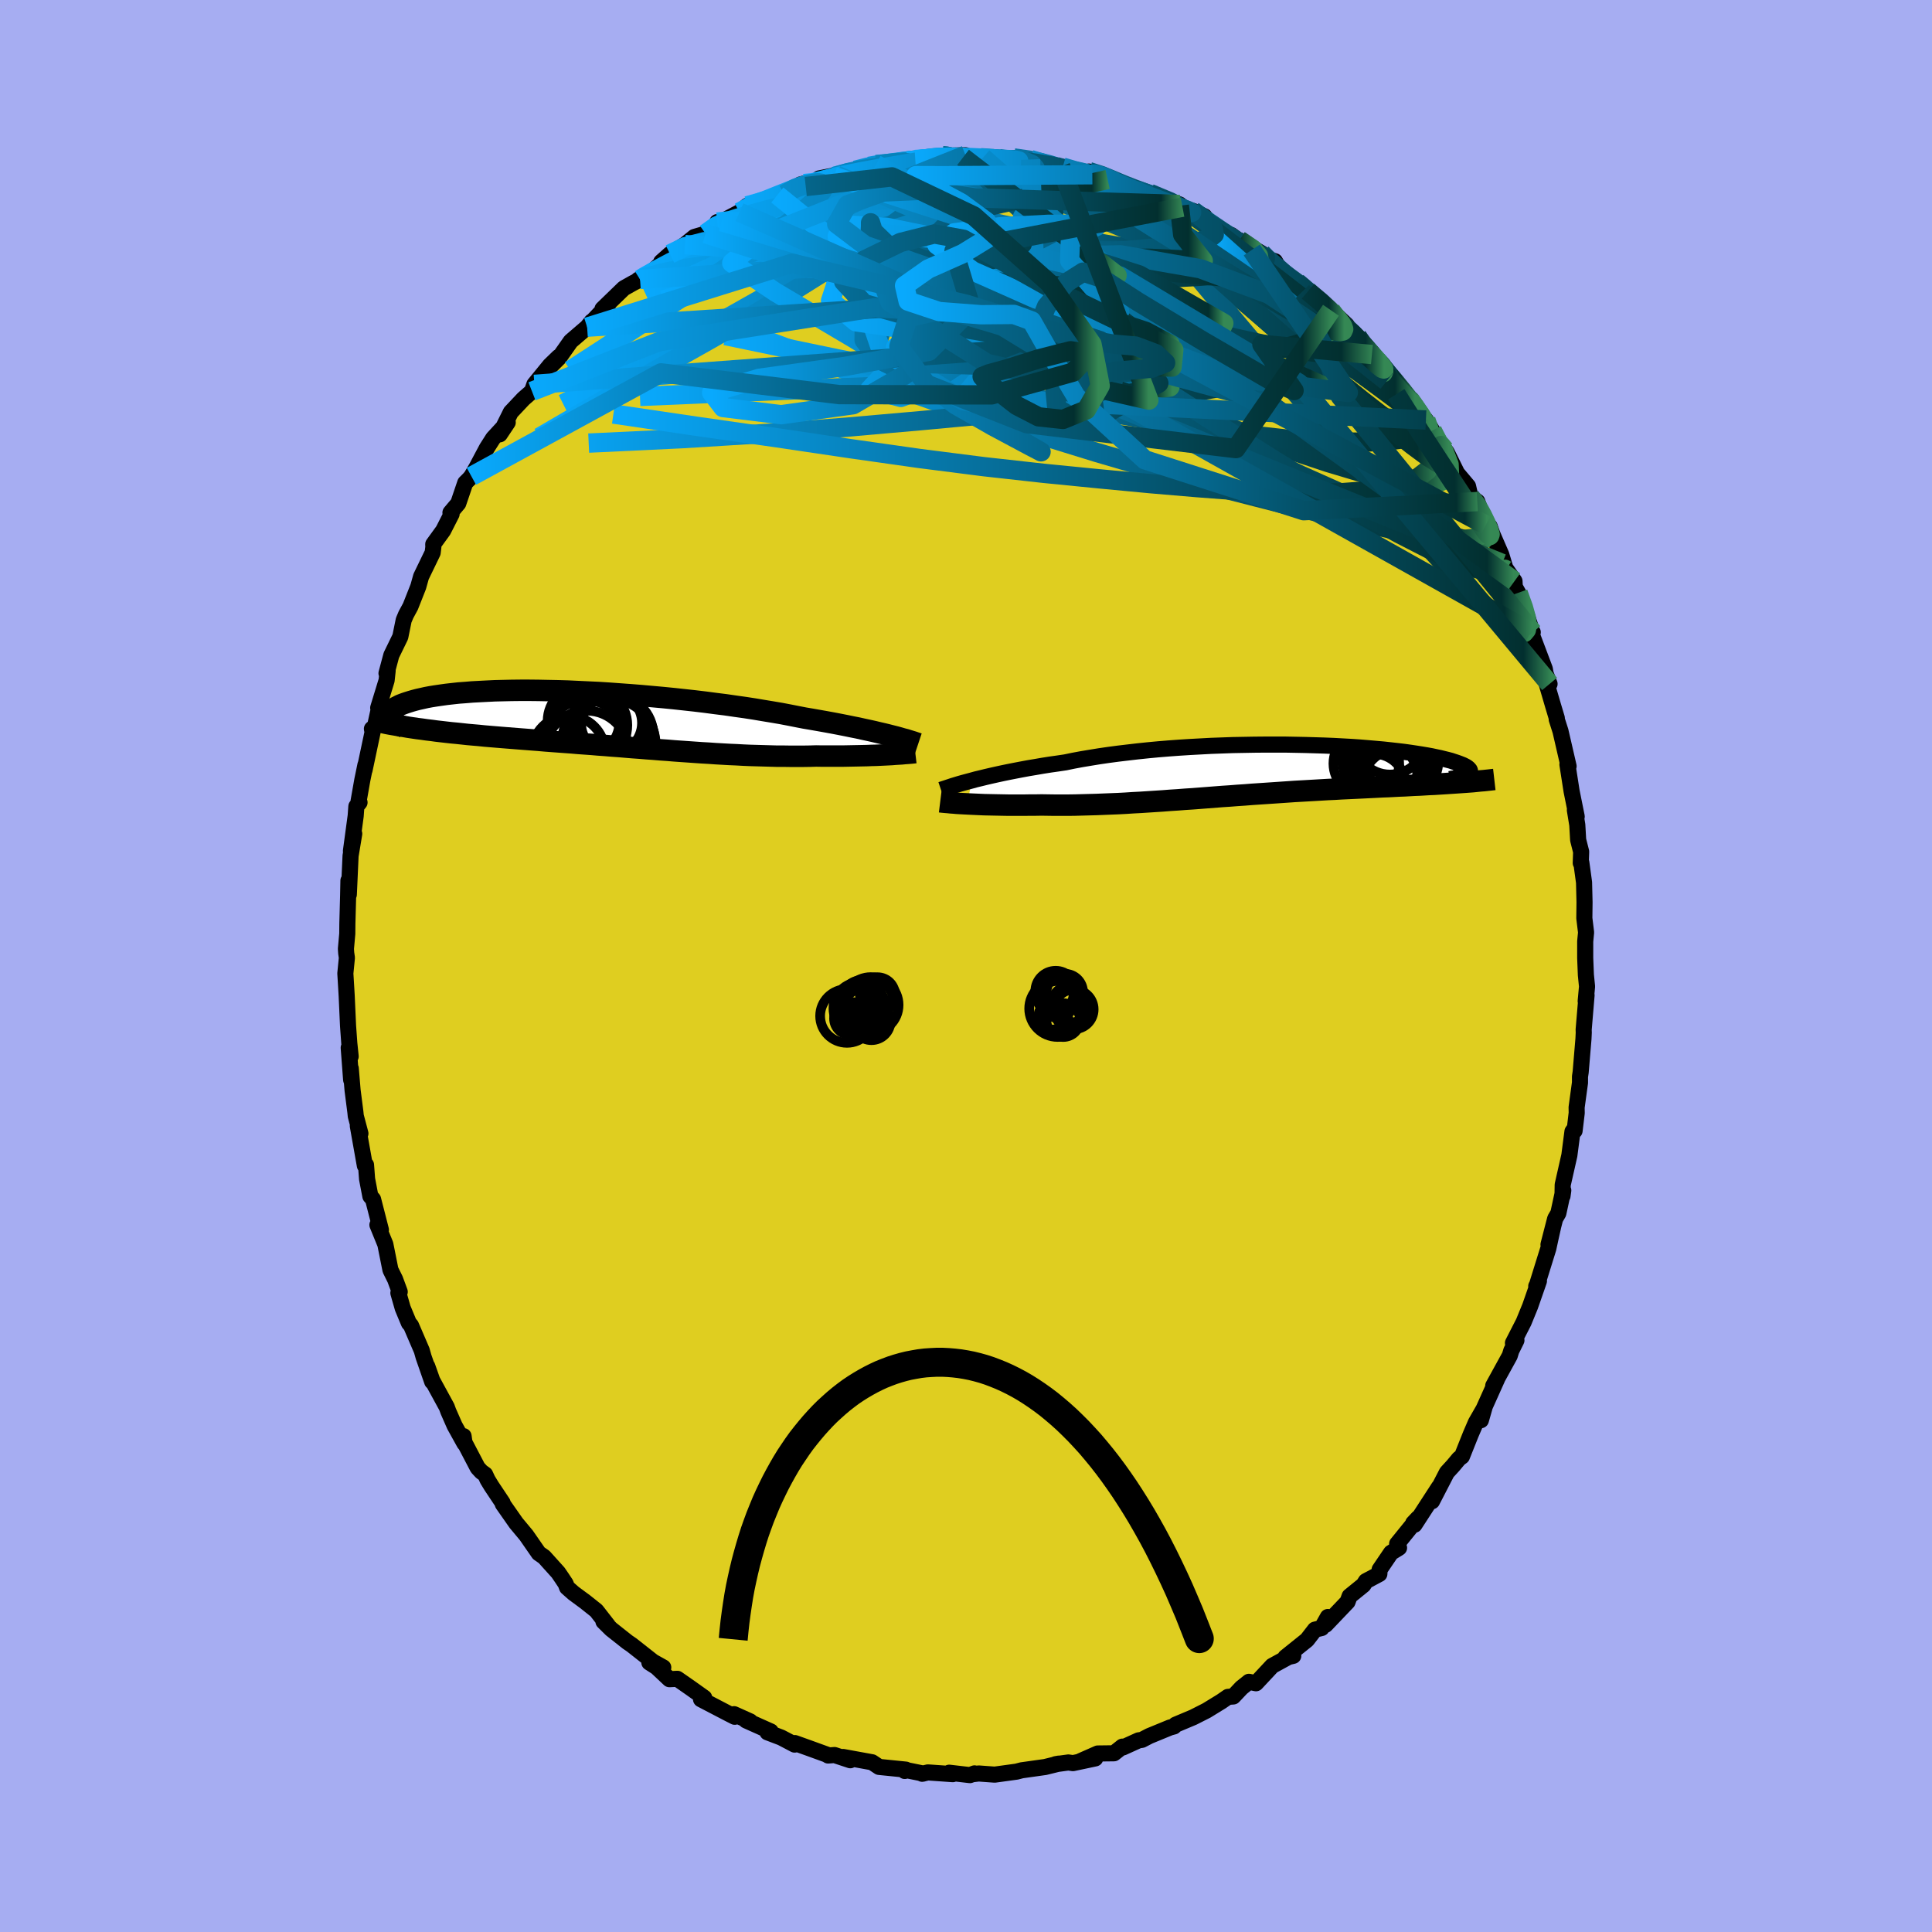 <svg xmlns="http://www.w3.org/2000/svg" width="500" height="500" viewBox="-100 -100 200 200"><defs><clipPath id="c"><path d="m29.99 1.67-.43-.11-.45-.11-.48-.11-.5-.12-.54-.12-.56-.12-.58-.13-.61-.12-.63-.13-.66-.13-.68-.13-.71-.13-.73-.13-.74-.13-.77-.13-.77-.15-.81-.16-.84-.16-.88-.15-.91-.15-.95-.16-.97-.15-1-.14-1.03-.15-1.04-.13-1.06-.14-1.08-.13-1.09-.12-1.11-.12-1.11-.11-1.11-.1-1.11-.1-1.12-.09-1.11-.08-1.1-.08-1.09-.07-1.08-.05-1.07-.05-1.05-.05L-4.6-3l-1.01-.02-.98-.02-.97-.01h-.93l-.91.01-.88.02-.84.02-.82.04-.78.04-.75.04-.72.06-.68.05-.64.07-.62.07-.57.08-.55.08-.5.08-.48.09-.44.1-.41.09-.38.1-.35.1-.32.1-.3.1-.27.1-.25.1-.21.11-.2.1-.17.11-.14.1-.12.11-.09.11-.08.1-.05.11-.03.1-.01.11.02.1.03.1.05.1 2.32.99.47.07.48.06.49.07.51.06.51.07.52.06.52.06.54.06.54.05.56.06.55.06.57.05.58.05.58.06.59.05.6.05.61.05.62.05.63.05.63.05.65.05.65.05.66.05.67.06.67.05.68.05.68.05.69.05.69.06.7.05.7.05.7.06.71.05.71.06.71.05.71.06.72.06.71.05.72.06.71.05.72.06.72.05.72.06.71.05.72.05.71.05.72.05.71.04.71.05.71.04.71.04.71.03.71.04.7.03.7.02.7.02.69.02.7.02h.69l.68.01h1.36l.67-.01.66-.02.57.01h2.17l.52-.01.51-.01.51-.01.49-.01.48-.01.46-.02.45-.01.44-.02.42-.02.41-.02"/></clipPath><clipPath id="b"><path d="m-30.78 1.01.47-.13.5-.12.53-.13.56-.13.58-.13.6-.13.63-.13.66-.13.68-.13.7-.13.72-.12.75-.13.76-.12.78-.11.81-.12.82-.17.86-.16.9-.15.92-.15.96-.14.98-.13 1.01-.12 1.03-.12 1.05-.11 1.06-.1 1.09-.09 1.09-.08 1.1-.07 1.11-.06 1.12-.06 1.11-.04 1.11-.04 1.11-.02 1.1-.02 1.09-.01h2.14l1.05.02 1.02.02 1.01.03.98.03.96.04.93.05.91.05.87.06.84.07.81.07.78.07.74.08.71.08.68.08.64.09.6.09.57.09.54.09.5.09.46.1.43.09.4.1.37.09.34.09.3.1.28.09.25.09.23.09.2.08.18.09.15.08.13.09.1.08.07.08.06.07.03.08v.07l-.01.07-.03.07-.06.07-.07.06-.09.06-1.14.87-.45.03-.45.03-.46.03-.48.03-.48.03-.49.02-.5.03-.51.03-.52.02-.53.03-.53.03-.55.02-.55.03-.57.03-.57.02-.58.03-.6.03-.61.03-.61.03-.63.03-.64.03-.65.03-.66.04-.67.03-.68.04-.68.04-.7.04-.7.04-.72.04-.71.05-.73.05-.73.05-.74.05-.75.05-.75.05-.75.06-.76.05-.76.06-.77.05-.77.06-.77.06-.77.06-.78.06-.78.05-.77.06-.78.05-.77.06-.78.05-.77.05-.77.05-.77.04-.76.05-.76.04-.76.03-.75.03-.74.03-.74.02-.73.02-.73.02-.71.01h-1.41l-.69-.01-.67-.01-.59.01h-.59l-.57.01h-1.65l-.53-.01-.52-.01-.5-.01-.49-.01-.48-.01-.46-.02-.44-.02-.43-.02-.4-.02"/></clipPath><linearGradient id="d" x1="0%" x2="100%" y1="0%" y2="0%"><stop offset="0%" style="stop-color:#09a9fd;stop-opacity:1"/><stop offset="96.1%" style="stop-color:#022f2f;stop-opacity:1"/><stop offset="100%" style="stop-color:#358854;stop-opacity:1"/></linearGradient><filter id="a"><feTurbulence baseFrequency=".05" numOctaves="3" result="noise" type="noise"/><feDisplacementMap in="SourceGraphic" in2="noise" scale="2"/></filter></defs><rect width="100%" height="100%" x="-100" y="-100" fill="#A6ADF2"/><path fill="#DFCE20" stroke="#000" stroke-linejoin="round" stroke-width="1.667" d="m64.17.93.12 1.19-.14 1.52.09-.61-.3 3.56.01.31-.03.63-.29 3.46-.07.46v.63l-.35 2.56.01.57-.22 1.85-.01-.22-.21.3-.32 2.46-.69 3.05-.02 1.16.08-.58-.51 2.36-.33.57-.69 2.68.47-1.81-.28 1.25-.21.97-1.21 3.89-.04.01.28-.54-.91 2.61-.67 1.64-1.11 2.17.36-.28-.53 1.07-.16.52-1.71 3.11.4-.7-1.53 3.41-.15.86.38-1.33-.9 1.57-.53 1.23-.91 2.28-.31.23-.6.72-.65.71-1.54 2.98.72-1.47-2.53 3.9-.14-.16.51-.54-2.17 2.68.2.41-.83.51-1.18 1.74-.03.46-1.39.74-.26.4-1.43 1.16-.21.58-2.27 2.38.23-.81-.64 1.14-.7.17-.82 1.06-2.23 1.79.81-.14-.5.12-1.68.92-1.68 1.8-.73-.15-.75.6-.07.07-.8.85-.55.04-.68.47-1.53.94-1.38.7-1.83.77-.17.18-.41.11-2.14.88-.77.4-.34.05-1.61.73-.07-.08-.87.69-1.68.02-1.79.79 1.53-.28-2.31.49-.47-.07-1.33.18.34-.06-1.42.35-2.42.34-.54.14-2.26.31-1.65-.12-.68.08.24-.09-.47.18-2.15-.25.37.15-2.57-.18-.6.14.12-.02-1.87-.38-.05.11.11-.14-2.77-.28-.72-.48-3.01-.55.75.34-1.63-.54-.66.05-.07-.07-1.9-.69-1.48-.53-.02.16-1.39-.73-1.42-.54.34-.09-2.55-1.14.42.1-1.67-.75.07.27-.65-.33-2.84-1.48.33-.16-1.36-.97-1.42-.99-.82.04-1.33-1.25-.75-.48 1.44.51-1.06-.59-2.21-1.74-.44-.3-1.68-1.33-.8-.79.46.41-1.2-1.54-1.17-.93-1.18-.87-.68-.6-.14-.38-.39-.59-.39-.57-1.45-1.61-.56-.39-1.29-1.86-1.05-1.26-1.38-1.97-.02-.13-1.16-1.74-.39-.64-.26-.56-.38-.27-.39-.42-1.37-2.62-.09-.65.09.75-1.02-1.84-.65-1.48-.16-.44-1.5-2.75-.52-1.47.51 1.59-.89-2.56-.19-.67-1.11-2.58-.22-.26-.64-1.54-.45-1.57.14-.12-.48-1.3-.48-.97-.53-2.65-.82-2.01.27.37.09.14-.81-3.16-.28-.32-.34-1.78-.11-1.46-.12.07-.73-4.11.27.79-.48-1.81-.04-.4-.29-2.26-.19-2.27.04 1.18-.25-3.32.2.9-.14-1.36-.13-1.8-.14-3.09-.05-.86-.09-1.48.16-1.62-.07-.48-.03-.45.14-1.56.01-1.06.08-2.95.03-1.49.04 1.44.18-4 .38-2.29-.34 1.78.49-3.63.07-.98.33-.41-.1-.13.39-2.21.32-1.55-.09.53.83-3.92-.07-.34.32-.26.56-2.55-.23.64.87-2.84.11-1.01-.12.27.5-1.87.93-1.91.35-1.72.24-.57.46-.85.81-2.05.29-1.04 1.2-2.48.07-.58-.01-.29 1.03-1.42.87-1.71-.12-.14.81-.96.72-2.12.43-.43.21-.25.54-.93 1.06-1.99.65-1.02 1.51-1.64-.82 1.23 1.14-2.29 1.31-1.39.88-.77.25-.72 1.61-1.97.9-.87-1.14 1.26 1.2-1.19 1.19-1.69 1.7-1.46.47-.59-.26.33 1.97-2.07-.59.44 2.21-2.14.96-.54.72-.37-.2.04 1.5-.9 1.18-1.08-.29.12.91-.81 1.55-.98.97-.79 1.16-.34 1.67-1.24-.46.04-.04.22 2.34-1.24.8-.67 2.76-.86-2.15.82 2.51-1.07.71-.07 1.67-1.02.38-.1.18.31 3.17-1.19-1.78.35 1.54-.2 1.79-.54.43-.11 1.4-.4.73-.19 1.77-.1 1.02-.28.47.02.8-.16 1.15.04 1.66-.43-.15.01 2.54-.06-.26.23 1.83.03.24-.01 1.65.11.06.03 1 .2.48-.31 1.73.16 1.49.38 1.63.35.21.06 1.19.44 1.88.35-.35-.33 1.5.42 1.53.61-1.1-.21 1.06.35 2.31.95.01-.05.99.19 3.09 1.15.29.28-.32-.16 2.6 1.11-1.2-.57 2.01 1.5 1.06.72.9.28 2.12 1.55-1.28-1.01 2.3 1.35.16.46 1.22.36.63 1.07 1.06.76 1.81 1.34-1.2-.98 1.12.92 1.73 1.44.65.53 1.63 1.53-.47-.11 1.58 1.3.23.55 1.27 1.31.51.6-.08-.25 2.4 2.87.47.52.52.81.74.98v.13l1.03 1.12.66 1.09 1.29 2-1.12-1.53 1.32 1.77 1.08 2.18 1.13 1.34.25 1.09.71.5.87 2.44.41.13.27.78.93 2.14.48 1.59-.39-.67 1.28 1.83.03.59.35.62.61 1.5.86 2.56.04.02-.19-.02 1.44 3.82.08.47.41 1.08-.39-.32.75 2.56.39 1.3-.01.12.39 1.22.84 3.64-.11-.24-.01.06.43 2.76.53 2.63-.19-.67.25 1.53.09 1.56.31 1.22-.04 1.17.06-.04.28 2.05.05 2.05-.02 1.65.18 1.47-.09.94v1.71l.07 1.76.12 1.19" filter="url(#a)"/><path fill="#fff" d="m-30.78 1.01.47-.13.5-.12.53-.13.56-.13.58-.13.6-.13.63-.13.66-.13.68-.13.7-.13.72-.12.75-.13.76-.12.78-.11.81-.12.82-.17.86-.16.9-.15.92-.15.96-.14.98-.13 1.01-.12 1.03-.12 1.05-.11 1.06-.1 1.09-.09 1.09-.08 1.1-.07 1.11-.06 1.12-.06 1.11-.04 1.11-.04 1.11-.02 1.1-.02 1.09-.01h2.14l1.05.02 1.02.02 1.01.03.98.03.96.04.93.05.91.05.87.06.84.07.81.07.78.07.74.08.71.08.68.08.64.09.6.09.57.09.54.09.5.09.46.1.43.09.4.1.37.09.34.09.3.1.28.09.25.09.23.09.2.08.18.09.15.08.13.09.1.08.07.08.06.07.03.08v.07l-.01.07-.03.07-.06.07-.07.06-.09.06-1.14.87-.45.03-.45.03-.46.03-.48.03-.48.03-.49.02-.5.03-.51.03-.52.02-.53.03-.53.03-.55.02-.55.03-.57.03-.57.02-.58.03-.6.03-.61.03-.61.03-.63.03-.64.03-.65.03-.66.04-.67.03-.68.04-.68.04-.7.04-.7.04-.72.04-.71.05-.73.05-.73.05-.74.05-.75.05-.75.05-.75.06-.76.05-.76.06-.77.05-.77.06-.77.06-.77.06-.78.06-.78.05-.77.06-.78.05-.77.06-.78.05-.77.05-.77.05-.77.04-.76.05-.76.04-.76.03-.75.03-.74.03-.74.02-.73.02-.73.02-.71.01h-1.41l-.69-.01-.67-.01-.59.01h-.59l-.57.01h-1.65l-.53-.01-.52-.01-.5-.01-.49-.01-.48-.01-.46-.02-.44-.02-.43-.02-.4-.02" filter="url(#a)" transform="translate(31.34 -20.2)"/><path fill="#fff" d="m29.99 1.67-.43-.11-.45-.11-.48-.11-.5-.12-.54-.12-.56-.12-.58-.13-.61-.12-.63-.13-.66-.13-.68-.13-.71-.13-.73-.13-.74-.13-.77-.13-.77-.15-.81-.16-.84-.16-.88-.15-.91-.15-.95-.16-.97-.15-1-.14-1.03-.15-1.04-.13-1.06-.14-1.08-.13-1.09-.12-1.11-.12-1.11-.11-1.11-.1-1.11-.1-1.12-.09-1.11-.08-1.1-.08-1.09-.07-1.08-.05-1.07-.05-1.05-.05L-4.6-3l-1.01-.02-.98-.02-.97-.01h-.93l-.91.01-.88.02-.84.02-.82.04-.78.04-.75.04-.72.06-.68.05-.64.07-.62.07-.57.08-.55.08-.5.08-.48.09-.44.1-.41.09-.38.1-.35.1-.32.1-.3.1-.27.1-.25.1-.21.11-.2.1-.17.11-.14.1-.12.11-.09.11-.08.1-.05.11-.03.1-.01.11.02.1.03.1.05.1 2.32.99.47.07.48.06.49.07.51.06.51.07.52.06.52.06.54.06.54.05.56.06.55.06.57.05.58.05.58.06.59.05.6.05.61.05.62.05.63.05.63.05.65.05.65.05.66.05.67.06.67.05.68.05.68.05.69.05.69.06.7.05.7.05.7.06.71.05.71.06.71.05.71.06.72.06.71.05.72.06.71.05.72.06.72.05.72.06.71.05.72.05.71.05.72.05.71.04.71.05.71.04.71.04.71.03.71.04.7.03.7.02.7.02.69.02.7.02h.69l.68.01h1.36l.67-.01.66-.02.57.01h2.17l.52-.01.51-.01.51-.01.49-.01.48-.01.46-.02.45-.01.44-.02.42-.02.41-.02" filter="url(#a)" transform="translate(-37.65 -25.49)"/><g fill="none" stroke="#000" transform="translate(31.34 -20.2)"><path stroke-linejoin="round" stroke-width="1.667" d="m-33.93 1.96.18-.06.22-.07.24-.08.27-.09.3-.1.33-.1.36-.11.39-.11.41-.11.45-.12.47-.13.5-.12.53-.13.56-.13.58-.13.6-.13.63-.13.66-.13.68-.13.7-.13.72-.12.75-.13.76-.12.78-.11.81-.12.82-.17.86-.16.9-.15.92-.15.96-.14.98-.13 1.01-.12 1.03-.12 1.05-.11 1.06-.1 1.09-.09 1.09-.08 1.1-.07 1.11-.06 1.12-.06 1.11-.04 1.11-.04 1.11-.02 1.1-.02 1.09-.01h2.14l1.05.02 1.02.02 1.01.03.98.03.96.04.93.05.91.05.87.06.84.07.81.07.78.07.74.08.71.08.68.08.64.09.6.09.57.09.54.09.5.09.46.1.43.09.4.1.37.09.34.09.3.1.28.09.25.09.23.09.2.08.18.09.15.08.13.09.1.08.07.08.06.07.03.08v.07l-.01.07-.03.07-.06.07-.07.06-.09.06-.11.06-.13.06-.15.05-.16.06-.18.04-.19.05-.21.04-.22.05-.24.03-.25.04" filter="url(#a)"/><path stroke-linejoin="round" stroke-width="2.222" d="m-34.01 3.2.16.02.2.02.22.02.25.02.28.03.3.02.32.03.35.02.37.02.39.02.4.02.43.02.44.02.46.02.48.01.49.01.5.01.52.01.53.01h1.65l.57-.01h.59l.59-.01.67.01.69.01h1.41l.71-.01.73-.02.73-.02.74-.02.74-.03.75-.03.76-.03.76-.04.76-.05.77-.04.77-.05.77-.05.78-.05.77-.06.78-.05.77-.06.78-.05.78-.06.77-.06.77-.06.77-.06.77-.05.76-.06.76-.05.75-.06.75-.05.75-.05.74-.05.73-.05.73-.05.71-.05.72-.04.7-.04.7-.04.68-.04.68-.04.67-.03.66-.04.65-.03.64-.03.63-.03.61-.03.61-.03.6-.03.58-.03.57-.02.57-.03.55-.03.55-.02.53-.03.53-.03.52-.02.51-.03.5-.03.49-.02.48-.03.48-.03.46-.03.45-.03.45-.03.43-.03.43-.03.41-.03.41-.03.39-.04.39-.04.38-.03.37-.04.36-.04.35-.04" filter="url(#a)"/><circle cx="13.82" cy="-.997" r="3.738" clip-path="url(#b)" filter="url(#a)"/><circle cx="10.885" cy="1.523" r="3.284" clip-path="url(#b)" filter="url(#a)"/><circle cx="12.07" cy=".493" r="3.304" clip-path="url(#b)" filter="url(#a)"/><circle cx="12.61" cy="-3.107" r="4.644" clip-path="url(#b)" filter="url(#a)"/><circle cx="11.87" cy="-1.247" r="4.276" clip-path="url(#b)" filter="url(#a)"/><circle cx="12.55" cy="-3.257" r="3.638" clip-path="url(#b)" filter="url(#a)"/><circle cx="14.855" cy="-1.432" r="4.96" clip-path="url(#b)" filter="url(#a)"/><circle cx="13.28" cy="1.348" r="3.572" clip-path="url(#b)" filter="url(#a)"/><circle cx="13.25" cy="-2.437" r="4.456" clip-path="url(#b)" filter="url(#a)"/><circle cx="10.1" cy="-.762" r="3.404" clip-path="url(#b)" filter="url(#a)"/></g><g fill="none" stroke="#000" transform="translate(-37.65 -25.49)"><path stroke-linejoin="round" stroke-width="2.222" d="m32.71 2.47-.15-.05-.18-.06-.2-.07-.23-.07-.26-.08-.28-.09-.32-.08-.34-.1-.36-.1-.4-.1-.43-.11-.45-.11-.48-.11-.5-.12-.54-.12-.56-.12-.58-.13-.61-.12-.63-.13-.66-.13-.68-.13-.71-.13-.73-.13-.74-.13-.77-.13-.77-.15-.81-.16-.84-.16-.88-.15-.91-.15-.95-.16-.97-.15-1-.14-1.03-.15-1.04-.13-1.06-.14-1.08-.13-1.09-.12-1.11-.12-1.11-.11-1.11-.1-1.11-.1-1.12-.09-1.11-.08-1.1-.08-1.09-.07-1.08-.05-1.07-.05-1.05-.05L-4.6-3l-1.01-.02-.98-.02-.97-.01h-.93l-.91.01-.88.02-.84.02-.82.04-.78.04-.75.04-.72.06-.68.05-.64.07-.62.07-.57.08-.55.08-.5.08-.48.09-.44.1-.41.09-.38.1-.35.1-.32.1-.3.1-.27.1-.25.1-.21.11-.2.1-.17.11-.14.1-.12.11-.09.11-.08.1-.05.11-.03.1-.01.11.02.1.03.1.05.1.07.1.08.1.11.09.12.1.13.09.15.09.17.09.18.08.19.09.21.08" filter="url(#a)"/><path stroke-linejoin="round" stroke-width="2.222" d="m32.4 3.4-.17.02-.19.02-.22.02-.25.02-.28.02-.3.03-.33.02-.34.02-.37.03-.38.02-.41.02-.42.02-.44.02-.45.01-.46.02-.48.01-.49.01-.51.01-.51.01-.52.01h-2.17l-.57-.01-.66.02-.67.01h-1.36l-.68-.01h-.69l-.7-.02-.69-.02-.7-.02-.7-.02-.7-.03-.71-.04-.71-.03-.71-.04-.71-.04-.71-.05-.71-.04-.72-.05-.71-.05-.72-.05-.71-.05-.72-.06-.72-.05-.72-.06L4.6 3l-.72-.06-.71-.05-.72-.06-.71-.06-.71-.05-.71-.06-.71-.05-.7-.06-.7-.05-.7-.05-.69-.06-.69-.05-.68-.05-.68-.05-.67-.05-.67-.06-.66-.05-.65-.05-.65-.05-.63-.05-.63-.05-.62-.05-.61-.05-.6-.05-.59-.05-.58-.06-.58-.05-.57-.05-.55-.06-.56-.06-.54-.05-.54-.06-.52-.06-.52-.06-.51-.07-.51-.06-.49-.07-.48-.06-.47-.07-.47-.07-.45-.08-.45-.07-.44-.08-.42-.07-.42-.08-.41-.09-.39-.08-.39-.09-.38-.08" filter="url(#a)"/><circle cx="-1.936" cy=".129" r="3.724" clip-path="url(#c)" filter="url(#a)"/><circle cx=".954" cy=".329" r="3.156" clip-path="url(#c)" filter="url(#a)"/><circle cx="1.114" cy="1.609" r="4.174" clip-path="url(#c)" filter="url(#a)"/><circle cx=".644" cy="2.294" r="4.804" clip-path="url(#c)" filter="url(#a)"/><circle cx="-3.501" cy="3.364" r="3.778" clip-path="url(#c)" filter="url(#a)"/><circle cx="-1.371" cy=".564" r="3.962" clip-path="url(#c)" filter="url(#a)"/><circle cx=".754" cy="2.599" r="4.772" clip-path="url(#c)" filter="url(#a)"/><circle cx="-1.726" cy="2.174" r="4.21" clip-path="url(#c)" filter="url(#a)"/><circle cx="1.129" cy=".944" r="3.438" clip-path="url(#c)" filter="url(#a)"/><circle cx="-1.621" cy="3.409" r="4.352" clip-path="url(#c)" filter="url(#a)"/></g><g fill="none" stroke="url(#d)" stroke-linejoin="round" stroke-width="2"><path d="m45.84-58.75.52.72.45.63.44.66.36.62.23.53.13.44.02.38-.09.29-.25.16-.46-.04-.69-.29-.96-.55-1.21-.83-1.49-1.1-1.79-1.39-2.1-1.7-2.46-2.04-2.84-2.38-3.21-2.72-3.56-3.04-3.84-3.35-3.93-3.65m-21.55-6.48.44.04.66.17.41.29.11.39-.22.52-.57.65-.91.8-1.26.97-1.59 1.15-1.93 1.34-2.33 1.55-2.82 1.79-3.37 2.05-3.99 2.32-4.62 2.61-5.23 2.86-5.77 3.04-6.28 3.14m54.44-24.04 1.28.41.88.36.76.32.85.35.93.36.95.35.86.31.69.26.46.19.2.11-.05.03-.31-.03-.55-.11-.85-.19-1.2-.33-1.63-.5-2.08-.72-2.53-.92" filter="url(#a)"/><path d="m48.44-54.96 1.02 1.66.55 1.38.04.97-.43.61-.89.34-1.33.08-1.78-.17-2.24-.41-2.73-.67-3.21-.96-3.74-1.25-4.26-1.53-4.79-1.8-5.33-2.05-5.89-2.3-6.5-2.57-7.19-2.84-7.98-3.1-8.67-3.36m-16.83 1.86.48-.3 1.21-.68 1.51-.8 1.72-.86 1.96-.92 2.19-.98 2.35-.99 2.41-.98 2.4-.93 2.33-.87 2.27-.85 2.2-.83 2.09-.81 1.88-.73 1.55-.54" filter="url(#a)"/><path d="m-10.04-82.78.98-.17 1.11-.15.99-.13.88-.11.81-.09.76-.08.67-.05h.56l.39.05.22.1.01.15-.2.18-.44.22-.69.25-.95.31-1.21.36-1.48.43-1.78.49-2.12.55-2.53.61-3.07.73-3.81.97m78.1 39.53.54 1.5.31 1.11.08.72-.08.5-.24.29h-.45l-.67-.33-.91-.66-1.15-.98-1.4-1.31-1.65-1.66-1.93-2.03-2.22-2.43-2.51-2.85-2.85-3.3-3.22-3.78-3.64-4.28-4.11-4.84-4.55-5.4-4.96-5.96" filter="url(#a)"/><path d="m-7.54-83.07.84-.18.8-.11.87-.11.91-.1.87-.09.75-.05.59.01.38.04.13.09-.17.11-.49.15-.85.18-1.2.22-1.56.26-1.89.31-2.21.35-2.65.44m51.36 15.09 1.16 1.08.88.96.82.93.83.94.84.97.83.98.76.93.66.83.54.7.43.57.31.44.18.3.05.14-.11-.04-.27-.21-.41-.4-.6-.62-.79-.88-1.03-1.2-1.28-1.54-1.55-1.9-1.88-2.31" filter="url(#a)"/><path d="m-22.65-78.7 1.5-.42.99-.25 1.31-.36 1.59-.45 1.7-.46 1.71-.43 1.68-.39 1.65-.36 1.59-.33 1.52-.32 1.41-.31 1.24-.29 1-.27.68-.24.32-.18m33.36 9.98.51.52.91.77 1.07.94 1.11.99 1.09.97 1.06.97 1.07.97 1.07.98 1.01.95.89.85.71.68.48.47.26.25.04.02-.2-.22-.45-.51-.81-.86m2.11 2.34.47.5.65.88.26.58-.21.19-.67-.18-1.07-.49-1.47-.79-1.9-1.12-2.37-1.49-2.89-1.89-3.45-2.26-4.05-2.67-4.73-3.14-5.43-3.78M53.8-45.64l.23.33-.04.6-.39.52-.8.21-1.21-.16-1.65-.46-2.08-.72-2.55-.96-3.05-1.21L38.69-49l-4.1-1.83-4.65-2.19-5.19-2.57-5.78-2.98-6.39-3.42-7.03-3.86-7.68-4.24-8.38-4.58" filter="url(#a)"/><path d="m28.3-75.13 1.4.94.52.56.02.4-.42.3-.91.14-1.47-.04-2.07-.23-2.65-.37-3.27-.48-3.93-.62-4.68-.81-5.47-1.07-6.2-1.33-6.99-1.55m-5.84-2.44 1.42-.38 1.3-.24 1.43-.17 1.56-.11 1.63-.07 1.66-.04h1.67l1.68.01 1.65.03 1.62.03 1.54.04 1.44.05 1.32.05 1.19.06 1.07.04.91.03.73.02h.49l.2-.01-.17-.07" filter="url(#a)"/><path d="m1.52-83.67.54.03.65.06.55.08.49.09.46.13.38.19.21.25-.03.31-.33.34-.67.38-1.03.41-1.41.44-1.81.5-2.21.55-2.6.61-2.96.68-3.32.73-3.79.82-4.36.95-5.04 1.1m29.23-8.32.92-.09 1.42.19 1.55.34 1.53.39 1.47.42 1.4.41 1.33.39 1.22.36 1.09.32.96.29.83.26.71.23.58.18.38.11.09.01-.29-.11-.73-.25-1.18-.4m5.74 2.12 1.66 1.2 1.43.97 1.34.88 1.24.82 1.16.79 1.1.76 1.03.73.91.66.75.55.5.38.24.18-.01-.02-.26-.2-.66-.46M53.8-45.64l.12.31-.37.57-.94.49-1.58.16-2.21-.2-2.88-.51-3.55-.76-4.26-.98-5.01-1.2-5.75-1.47-6.53-1.79-7.31-2.14-8.1-2.5-8.91-2.91-9.74-3.42-10.6-3.93m12.38-16.46 1.22-.31 1.25-.22 1.26-.17 1.17-.15 1.07-.13.98-.11.86-.11.71-.09.49-.05h.23l-.1.05-.45.09-.81.12-1.23.13-1.81.17" filter="url(#a)"/><path d="m4.95-83.65 1.54.22 1.27.26.99.26.75.24.52.21.3.19.05.19-.22.19-.49.22-.75.23-1 .25-1.23.26-1.5.27-1.82.27-2.22.28-2.7.28-3.21.28-3.71.26-4.1.21-4.45.12m64.64 22.44.34.99-.51.55-1.27.29-1.94.25-2.65.2-3.45.02-4.35-.26-5.3-.59-6.26-.92-7.26-1.27-8.29-1.59-9.36-1.87-10.54-2.12-11.67-2.42m42.93-14.86.52.14 1.23.45 1.4.6 1.29.61 1.18.62 1.12.64 1.1.67 1.08.67 1.04.66.95.6.81.5.63.37.42.23.2.1-.01-.03-.24-.15-.48-.28-.78-.48-1.23-.77" filter="url(#a)"/><path d="m-2.44-83.88.45.05.68.16.45.28.16.4-.16.51-.47.65-.79.78-1.09.93-1.38 1.11-1.71 1.31-2.11 1.56-2.55 1.8-3.07 2.04-3.6 2.26-4.13 2.47-4.67 2.68-5.27 2.97-5.91 3.37-6.55 3.82m83.57-11.62-.06.3.04.66-.28.74-.71.75-1.14.74-1.6.78-2.1.78-2.65.77-3.22.71-3.83.64-4.42.59-5.03.57-5.67.59-6.33.62-7 .65-7.64.67-8.26.65-8.89.55-9.68.46" filter="url(#a)"/><path d="m-6.05-83.33 1.02-.05 1.38.1 1.58.23 1.75.38 1.88.53 2 .65 2.1.76 2.18.84 2.26.91 2.33.96 2.41 1 2.49 1.04 2.54 1.06 2.54 1.06 2.48 1.05 2.38 1.01 2.26.98 2.13.93 2 .87 1.86.79 1.79.8m-60.76-10.6 1.1-.6 1-.41.86-.33.87-.35.88-.35.76-.3.56-.21.29-.09-.01.04-.33.16-.69.31-1.14.5-1.72.77-2.31.99" filter="url(#a)"/><path d="m-33.74-71.07.63-.23 1.7-.46 2.31-.45 2.85-.4 3.42-.37 3.96-.36 4.42-.31 4.78-.24 5.08-.13 5.31-.02 5.55.01 5.78-.02 5.99-.03 6.18.05m24.05 18.6.5.99-.01.56-.11.78-.3.92-.6.88-.97.75-1.37.6-1.78.45-2.2.31-2.63.2-3.06.06-3.5-.06-3.94-.2-4.37-.33-4.83-.41-5.28-.5L8.06-51l-6.21-.69-6.67-.85-7.12-1.01-7.62-1.13-8.18-1.17-8.76-1.29m22.84-24.59 1.39-.39 1.22-.27 1.3-.21 1.37-.17 1.39-.13 1.38-.1 1.36-.09 1.34-.07 1.34-.06 1.3-.05 1.25-.02 1.15-.01h1.03l.86.01h.67l.45-.02.23-.03.02-.05-.17-.04-.32-.03-.48-.01-.7-.04-1.03-.07" filter="url(#a)"/><path d="m6.68-83.49 1.52.48 1.61.71 1.77.94 1.98 1.14 2.17 1.34 2.32 1.5 2.44 1.66 2.55 1.8 2.63 1.91 2.74 1.98 2.81 1.99 2.87 1.98 2.88 1.97 2.89 2.01 2.82 2.06 2.6 1.93M-6.05-83.33l.95-.11 1.19-.1 1.27-.09 1.29-.03 1.27.01 1.2.05 1.11.07.96.05.78.03.58.01h.58l.01.01-.2.01-.5-.01-.95-.04L2-83.56m32.28 12.79 1.24 1.06 1.34 1.22 1.26 1.26 1.18 1.24 1.1 1.24 1.05 1.2 1 1.16.94 1.08.87.98.79.9.68.76.51.57.28.31.03.01-.19-.28-.4-.57" filter="url(#a)"/><path d="m49.56-53.43-.37-.45.27.61.31.78.04.53-.32.13-.7-.28-1.09-.69-1.5-1.11-1.94-1.54-2.42-2-2.98-2.53-3.57-3.11-4.17-3.68-4.78-4.26-5.49-4.89m-30.16-7.05 1.35-.12.86-.08.58-.02.44.04.29.11.09.2-.17.33-.46.45-.79.6-1.15.72-1.52.85-1.91.97-2.34 1.1-2.77 1.23-3.25 1.42-3.76 1.66-4.31 1.95-4.92 2.26" filter="url(#a)"/><path d="m28.3-75.13 1.42.97.55.63.09.54-.31.49-.74.41-1.22.3-1.7.22-2.17.17-2.66.15-3.2.12-3.77.04-4.39-.05-5.03-.17-5.75-.24-6.52-.3-7.36-.33-8.2-.36" filter="url(#a)"/><path d="m19.03-79.98 2.09.87 1.24.66 1.1.71 1.19.84 1.33.97 1.44 1.1 1.53 1.17 1.55 1.19 1.52 1.15 1.44 1.12 1.37 1.06 1.29 1.01 1.18.94 1.03.81.84.65.62.45.41.27.23.12.08-.05m-67.47-10.87 1.08-.77.89-.4 1.27-.41 1.66-.49 1.89-.51 1.97-.48 2.02-.44 2.06-.42 2.12-.4 2.15-.4 2.16-.37 2.11-.33 2.03-.31 1.91-.29 1.78-.28 1.62-.29 1.41-.31 1.09-.32.62-.34" filter="url(#a)"/><path d="m40.52-65.16.47.68.6.72.56.65.5.61.39.55.2.38-.06.15-.34-.1-.62-.35-.9-.61-1.23-.89-1.58-1.21-1.94-1.55L34.28-68l-2.59-2.16-2.92-2.48-3.22-2.87" filter="url(#a)"/><path d="m38.94-66.46.99.98.37.7-.05.5-.42.37-.79.26-1.21.15-1.7-.03-2.23-.26-2.79-.5-3.34-.73-3.91-.95-4.48-1.17-5.12-1.38-5.8-1.61-6.5-1.79-7.17-2-7.62-2.36M-16.77-81l.88-.08 1.18-.3 1.17-.29 1.27-.27 1.4-.28 1.47-.27 1.46-.26 1.38-.24 1.24-.2 1.02-.17.75-.14.44-.11.11-.07h-.25l-.73.09" filter="url(#a)"/><path d="m-30.64-73.7 1.58-.77 1.98-.51 2.37-.29 2.71-.1 3.09.05 3.54.15 4 .22 4.4.29 4.71.39 4.95.49 5.14.55 5.32.57 5.4.57 5.35.52 5.21.44M3.41-83.57l.4.07.83.07 1.15.12 1.34.19 1.38.24 1.3.27 1.18.26 1.02.24.86.19.69.15.51.12.32.08.12.05-.09.01-.34-.04-.6-.12-.93-.23-1.32-.35-1.89-.5" filter="url(#a)"/><path d="m-18.82-79.88 1.16-.64.77-.27.65-.16.54-.1.41-.03.32.05.2.13.05.24-.13.37-.36.51-.63.68-.93.85-1.25 1.03-1.59 1.23-1.94 1.42-2.27 1.6-2.6 1.78-2.95 1.95-3.37 2.2-3.87 2.54-4.36 2.83m54.05-20.24.24-.06.69.19.66.25.59.26.6.27.58.27.54.25.43.23.23.2-.01.15-.29.1-.57.04h-.87l-1.16-.04-1.46-.1-1.81-.17-2.19-.26-2.6-.36-3-.46-3.35-.57-3.69-.66m55.58 33.8.67.9.56 1.02.41.85.27.67.13.45-.05.14-.25-.23-.45-.62-.66-1-.93-1.42-1.25-1.9-1.65-2.5-2.09-3.2-2.39-3.77M23.49-78.17l1.42 1.12.69.75.1.56-.49.41-1.06.33-1.62.29-2.19.29-2.77.28-3.4.27-4.06.2-4.79.13-5.59.07-6.47.07-7.35.13-8.28.2" filter="url(#a)"/><path d="m55.89-41-.11-.07-.18.25-.56.12-1.02-.12-1.49-.41-2.01-.76-2.56-1.16-3.12-1.6-3.71-2.05-4.33-2.54-4.99-3.08-5.7-3.61-6.41-4.12-7.14-4.63-7.86-5.16-8.64-5.68m17.02-6.29.41.09 1.22.66 1.53 1 1.78 1.25 2.08 1.46 2.37 1.62 2.6 1.76 2.74 1.86 2.82 1.94 2.79 1.99 2.68 1.98 2.56 1.93 2.45 1.9 2.43 1.93M4.47-83.34l.74-.11.91.17.71.31.33.4-.09.45-.51.52-.94.59-1.4.66-1.86.75-2.34.86-2.82.97-3.3 1.07-3.8 1.19-4.35 1.33-4.99 1.52-5.69 1.74-6.45 1.98" filter="url(#a)"/><path d="m37.78-67.88.72 1-.23.68-.86.67-1.49.67-2.18.66-2.9.65-3.65.66-4.44.68-5.31.66-6.2.57-7.11.45-8.01.34-8.95.33-9.95.43-10.97.47" filter="url(#a)"/><path d="m38.94-66.46 1.13 1.04.81.87.69.76.61.67.52.6.38.47.16.25-.16-.05-.51-.41-.84-.75-1.13-1.05-1.45-1.38-1.9-1.85-2.46-2.5m-40.04-13.7 1.19-.08 1.18-.12 1.15-.05 1.14.01 1.1.04 1.01.05.92.05.79.05.67.03.56.03.47.04.35.05.18.05-.05.06-.35.03h-.7l-1.07-.03-1.47-.06-1.87-.04-2.33-.01m12.39.69 1.26.37 1.15.27 1.05.27 1 .32.98.36 1 .4 1.03.43 1.08.43 1.09.41 1.03.39.91.33.74.28.55.2.34.15.14.08-.09.02-.35-.08-.65-.2-.98-.35-1.32-.52-1.59-.67-1.64-.76" filter="url(#a)"/><path d="m13.08-81.91.23-.06.68.18.61.24.52.24.47.24.44.23.34.22.18.17-.06.13-.39.06-.75-.02-1.15-.1-1.54-.17-1.93-.23-2.35-.29-2.81-.38-3.35-.48-3.93-.64M35.4-69.85l1.32 1.11.92.85.64.67.44.54.27.43.11.32-.09.2-.31.06-.54-.08-.82-.26-1.11-.46-1.44-.72-1.78-.98-2.12-1.24-2.48-1.5-2.87-1.76-3.33-2.04-3.83-2.38-4.25-2.72" filter="url(#a)"/><path d="m-.31-83.7 13.99 12.52-4.63-1.7-1.28-3.52.96-1.84.35.21-.72 1.67-.31 2.38 1.67 2.59 3.88 2.69 4.69 2.97 3.17 3.19-.35 2.6-4.31.69-6.2-2.02-4.14-4.08.73-4.18 3.01-2.39-4.39-.19-34.9-2.57" filter="url(#a)"/><path d="m-19.53-79.81 16.2 13.07-6.63 7.04 3.21.84 8.99-3.26 8.46-3.81 6.9-1.43 6.23 1.7 5.06 3.32 1.99 2.66-2.64.44-7.03-1.91-9.5-3.55-9.24-4.2-6.26-3.28-.83.84 10.31 9.41L55.5-41.67" filter="url(#a)"/><path d="m-33.74-71.07 30.83-2.07 21.97 4.68 6.4 2.18-4.46-.94-8.09-1.48-7.14.24-5.18 2.29-4.11 2.85-3.68 1.42-2.39-1.19 1.05-3.43 6.19-3.97 10.47-2.52 10.75-.26 5.69.27-2.13-2.72-.34-2.99" filter="url(#a)"/><path d="M58.67-34.55 38.75-58.96l-1.76-5.22-1.29-2.49-4.35-2.87-7.09-2.64L16-73.62l-7.19.15-4.13 1.53-.46 2.26 2.21 2.26 3.19 1.75 2.73 1.13 1.35.57-1.02-.12-4.51-1.25-8.1-2.69-9.67-3.68-7.89-3.39-4.56-1.84-2.68-.18-1.02.11" filter="url(#a)"/><path d="m58.48-34.57-46.5-26.07-6.91-12.22.79-4.69 1.1-.88.35.64-.33 1.01-1.43.92-3.33.76-5.37.71-6.17.74-4.68.63-1.09.16 3.17-.43 6.58-.45 8.51.75 9.28 2.72 6.79 1.95L1.76-83.68" filter="url(#a)"/><path d="m-13.42-81.88 39.41 17.02 12.03 5.26-2.61-.74-9.49-2.63-10.38-1.86-7.99-.32-4.87.81L.2-63.11l-1.33 1.08-1.14.76-1 .61.07.93 2.1 1.63 3.92 2.24 3.84 2.05 1.11.58-3.28-1.9-7.2-4.36-8.94-5.49-8.06-4.77-4.54-3.03 3.42-2.92 20.78-8.23" filter="url(#a)"/><path d="M14.66-81.42-.82-77.93l-5.94 5.96 1.35 5.57.4 3.68-1.8 1.01-2.27-1.12-1.47-1.97.02-1.59 2.08-.56 4.04.44 4.76.91 3.62.69 1.34-.06-.49-1.06-1.09-1.88-.93-1.91-.58-.48.68 2.05.14 1.98-30-9.54" filter="url(#a)"/><path d="m-13.66-81.73 31.6 10.19 8.75 5.01-1.01 2.08-5.65.81-7.59.03-6.86-.24-4.22.1-1.14.72 1.03 1.07 1.7.75 1.25-.22.44-1.47-.27-2.56-1.07-3.08-2.33-2.77-3.87-1.49-4.62.64-3.06 3.15 1.75 5.14 8.57 5.37 12.81 2.45 7.41-4.29-9.73-12.43-19.54-10.2" filter="url(#a)"/><path d="M56.78-39.84 19.01-67.2l-9.1-6.92-3.71 1.89-5.86 3.9-5.62 2.92-2.02 1.38 1.67.16 3.05-.62 2.4-1.04 1.47-1.1 1.48-.94 2.21-.79 2.46-.86 1.23-1.19-1.37-1.56-4.21-1.75-5.83-1.63-5.49-1.12-3.66-.2-1.44 1.13 1.12 2.5 6.08 2.5L7.1-72.09l-.42-11.4" filter="url(#a)"/><path d="M60.41-29.2 34.47-60.33l-18.53-11.1-15.3-3.45-9.15-.94-3.02-.5.35-.29.68.5-.72 1.69-1.85 2.68-.95 2.87 2.62 2.18L-4-65.6l10.04.33 7.3.27-1.07.73-9.48 1.69-3.1 3.72 47.92 2.34" filter="url(#a)"/><path d="m-.31-83.7 15.95 12.21-2.21 1.35-5.59-.39L.34-71l-6.32-.81-3.23-1.47-.75-1.84.08-1.45v-.37l.27.87 1.64 1.59 3.62 1.38 4.87.38 4.11-.78 1.2-1.26-2.33-.62-4.08 1.01-2.86 2.82-3.31 3.33-32.47 2.09" filter="url(#a)"/><path d="m-25.29-77.05 38.11 11.41-4.74 2.59-10.81.49-1.8.19 6.19.18 8.41-.08 6.67-.45 3.71-.7.67-.93-2.49-1.34-5.68-1.87-8.1-2.29-8.62-2.42-6.7-2.34-2.92-2.21 1.12-1.98 3.68-1.32 4.19-.19 5.27.79 21.25.69" filter="url(#a)"/><path d="M53.8-45.64 17.01-65.33l-1.83-2.18.73-.25-2.67-2.35-2.51-2.91.07-2.03 1.73-1.04 1.02-.49-1.3-.21-3.75.01-5.1.27-4.61.61-1.8 1.25 3.71 2.7 11.09 4.93 16.37 6.18 11.42 1.47-10-14.75" filter="url(#a)"/><path d="m22.41-78.55-23.65 4.52 2.42 8.06 12.09 3.8 8.06.17.18-1.78-5.47-2.85-6.98-3.38-5.6-3.14-3.72-2.08-3.02-.55-3.5.88-3.77 1.83-2.11 2.23 2.11 2.27 7.51 2.1 9.43 1.57-3.02 1.17-48.05 3.52" filter="url(#a)"/><path d="m42.02-63.3-11.39-1.05 3.33 4.78-2.35-1.01-7.09-4.12-6.7-4.05-3.84-2.48-1.86-.6-1.73 1.1-2.06 2.46-1.28 3.29.7 3.27 2.51 2.22 2.9.48 1.98-1.19.55-2.13-1.79-2.4-7.19-2.38-16.12-1.04-22.39 3.53-13.13 5.13" filter="url(#a)"/><path d="m9.8-82.76 9.13 24.18-16.75-3.8-10.04-6.34-1.01-2.66 2.8 1.42 1.72 4.07-1.81 4.58-5.53 3.21-7.44 1.03-6.02-.74-1.18-1.54 4.93-1.49 8.88-1.23 8.67-1.56 4-3.99-23.6-10.41" filter="url(#a)"/><path d="m-39.22-66.13 21.21-6.62L.04-68.5l10.93 3.4 4.33.73 2.24.19 2.11.79 1.01.95-1.42.56-3.6.3-4.02.64-2.4 1.38.18 1.8 2.06 1.29 1.94-.26-.3-2.27-3.5-3.67-5.82-3.56-5.9-1.76-3.88.87-.94 2.99 2.85 3.9 10.38 4.09 21.65 2.58 9.84-14.32" filter="url(#a)"/><path d="m13.08-81.91-15.34.1-2.92-.01 1.36 1.04L-.51-79l2.65 1.95.08 1.74-2.54 1.56-3.6 1.6-2.44 1.72.37 1.61 3.2 1.07 4.34.33 3.41-.03 1.84.67 1.52 2.68 3.09 5.18 7.11 6.52 16.44 5.27 17.97-.95" filter="url(#a)"/><path d="m-16.59-80.69 8.92-1L.8-77.65l7.82 6.96 4.42 6.31.85 4.31-1.43 2.5-2.42.99-2.53-.27-2.26-1.17-1.83-1.42-1.29-1.07-.46-.51.69-.28 2-.55 3.09-.98 3.37-.86 2.07.28-1.79 1.93-8.46 2.36-15.76-.03-18.45-2.25-19.63 10.71" filter="url(#a)"/></g><g fill="none" stroke="#000"><circle cx="10.062" cy="5.6" r="1.75" filter="url(#a)"/><circle cx="10.766" cy="3.964" r="1.91" filter="url(#a)"/><circle cx="9.174" cy="2.872" r="1.964" filter="url(#a)"/><circle cx="9.282" cy="2.596" r="2.102" filter="url(#a)"/><circle cx="8.926" cy="5.16" r="1.42" filter="url(#a)"/><circle cx="9.342" cy="5.9" r="1.342" filter="url(#a)"/><circle cx="11.166" cy="4.488" r="2.05" filter="url(#a)"/><circle cx="9.422" cy="3.444" r="1.892" filter="url(#a)"/><circle cx="10.226" cy="2.692" r="1.886" filter="url(#a)"/><circle cx="9.478" cy="4.408" r="2.936" filter="url(#a)"/><circle cx="-10.784" cy="3.494" r="2.034" filter="url(#a)"/><circle cx="-12.32" cy="5.174" r="2.78" filter="url(#a)"/><circle cx="-11.932" cy="5.426" r="1.048" filter="url(#a)"/><circle cx="-10.696" cy="4.258" r="1.918" filter="url(#a)"/><circle cx="-9.072" cy="3.322" r="1.488" filter="url(#a)"/><circle cx="-9.164" cy="2.978" r="1.816" filter="url(#a)"/><circle cx="-9.856" cy="4.03" r="2.878" filter="url(#a)"/><circle cx="-11" cy="4.402" r="2.72" filter="url(#a)"/><circle cx="-9.788" cy="5.698" r="1.978" filter="url(#a)"/><circle cx="-11.944" cy="5.434" r="1.714" filter="url(#a)"/></g><path fill="#CCC366" stroke="#000" stroke-linejoin="round" stroke-width="3" d="m-24.1 69.7.09-.93.1-.91.12-.9.13-.89.14-.89.16-.87.18-.85.19-.85.2-.83.22-.82.23-.81.24-.8.25-.78.27-.76.28-.76.3-.74.3-.73.32-.71.33-.69.34-.69.35-.66.36-.65.37-.64.38-.62.4-.6.4-.59.41-.57.43-.55.43-.53.44-.52.45-.5.46-.49.46-.46.48-.44.48-.43.49-.41.5-.39.5-.37.52-.35.51-.32.53-.31.53-.29.54-.27.54-.25.55-.22.56-.21.56-.18.56-.16.57-.14.58-.11.58-.1.58-.07.59-.04.59-.03h.59l.6.03.6.05.6.07.61.1.61.12.61.15.61.17.61.2.61.23.62.25.62.28.61.3.62.33.62.36.62.39.61.41.62.44.62.47.61.5.62.53.61.55.61.59.61.61.61.65.61.67.6.71.6.73.6.77.59.79.59.83.59.86.58.89.58.92.58.96.57.99.57 1.02.56 1.05.55 1.08.55 1.12.55 1.16.54 1.18.53 1.23.53 1.25.51 1.29.52 1.33-.52-1.33-.51-1.29-.53-1.25-.53-1.23-.54-1.18-.55-1.16-.55-1.12-.55-1.08-.56-1.05-.57-1.02-.57-.99-.58-.96-.58-.92-.58-.89-.59-.86-.59-.83-.59-.79-.6-.77-.6-.73-.6-.71-.61-.67-.61-.65-.61-.61-.61-.59-.61-.55-.62-.53-.61-.5-.62-.47-.62-.44-.61-.41-.62-.39-.62-.36-.62-.33-.61-.3-.62-.28-.62-.25-.61-.23-.61-.2-.61-.17-.61-.15-.61-.12-.61-.1-.6-.07-.6-.05-.6-.03h-.59l-.59.03-.59.04-.58.07-.58.1-.58.11-.57.14-.56.16-.56.18-.56.21-.55.22-.54.25-.54.27-.53.29-.53.31-.51.32-.52.35-.5.37-.5.39-.49.41-.48.43-.48.44-.46.46-.46.49-.45.5-.44.52-.43.53-.43.55-.41.57-.4.59-.4.6-.38.62-.37.64-.36.65-.35.66-.34.69-.33.69-.32.71-.3.73-.3.74-.28.76-.27.76-.25.78-.24.8-.23.81-.22.82-.2.83-.19.85-.18.85-.16.87-.14.89-.13.89-.12.9-.1.91" filter="url(#a)"/></svg>